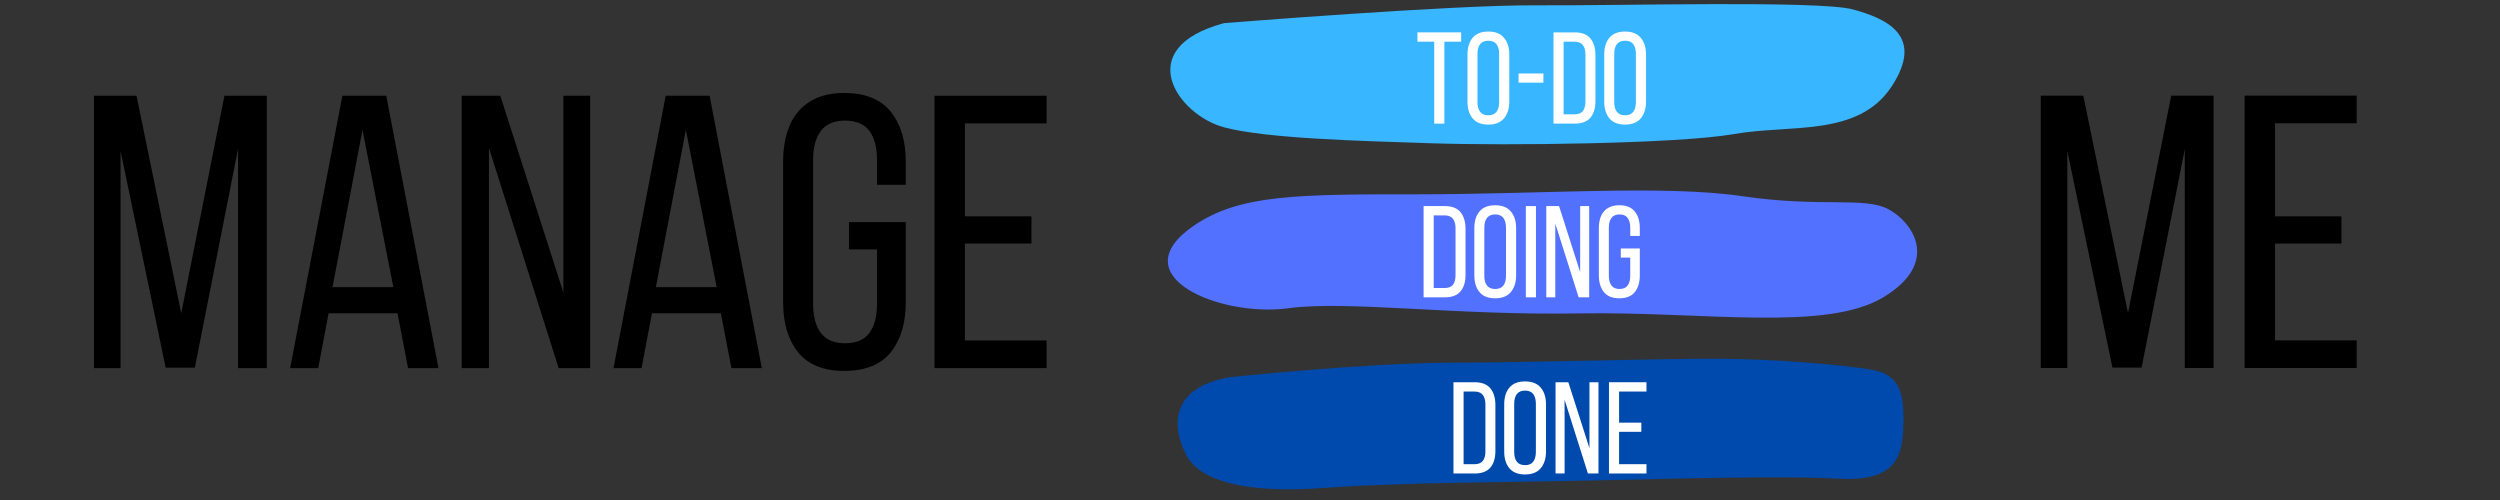 <svg xmlns="http://www.w3.org/2000/svg" xmlns:xlink="http://www.w3.org/1999/xlink" width="375" zoomAndPan="magnify" viewBox="0 0 281.25 56.25" height="75" preserveAspectRatio="xMidYMid meet" version="1.0"><rect x="0" y="0" width="281.25" height="56.25" fill="#333333" stroke="none"/><defs><g/><clipPath id="dbe8b38051"><path d="M 131 0.035 L 215 0.035 L 215 17 L 131 17 Z M 131 0.035 " clip-rule="nonzero"/></clipPath><clipPath id="f876876b9e"><path d="M 132 40 L 215 40 L 215 55.512 L 132 55.512 Z M 132 40 " clip-rule="nonzero"/></clipPath></defs><g clip-path="url(#dbe8b38051)"><path fill="#38b6ff" d="M 137.699 2.605 C 137.699 2.605 163.465 0.535 172.766 0.598 C 182.07 0.656 204.691 0.031 208.461 1.062 C 212.227 2.094 216.566 4.008 212.809 9.727 C 209.051 15.445 201.41 13.969 195.105 15.078 C 188.801 16.188 169.395 16.398 161.113 16.121 C 152.832 15.848 142.422 15.586 137.695 14.32 C 132.52 12.93 127.203 5.43 137.699 2.605 Z M 137.699 2.605 " fill-opacity="1" fill-rule="nonzero"/></g><path fill="#5271ff" d="M 134.371 25.344 C 139.504 21.879 145.852 21.859 159.641 21.859 C 173.43 21.859 187.18 20.773 196.027 22.074 C 204.871 23.371 209.734 22.098 212.445 23.535 C 215.16 24.973 218.367 29.527 211.879 33.441 C 205.395 37.363 191.602 35.02 177.613 35.258 C 163.621 35.504 151.547 33.777 144.906 34.68 C 137.32 35.715 125.918 31.055 134.371 25.344 Z M 134.371 25.344 " fill-opacity="1" fill-rule="nonzero"/><g clip-path="url(#f876876b9e)"><path fill="#004aad" d="M 138.297 42.445 C 138.297 42.445 153.414 40.836 163.309 40.805 C 173.203 40.777 186.527 40.328 193.16 40.359 C 199.793 40.383 207.156 41.027 210.547 41.594 C 213.938 42.16 214.242 44.574 214.117 48.184 C 213.992 51.793 212.859 54.195 206.758 53.852 C 200.656 53.504 188.789 53.84 179.367 54.051 C 169.949 54.262 157.371 54.262 148.801 54.898 C 140.23 55.535 135.066 54.133 133.516 51.293 C 131.965 48.457 131.25 43.688 138.297 42.445 Z M 138.297 42.445 " fill-opacity="1" fill-rule="nonzero"/></g><g fill="#ffffff" fill-opacity="1"><g transform="translate(162.92, 53.268)"><g><path d="M 2.984 -10.266 C 3.785 -10.266 4.375 -10.035 4.75 -9.578 C 5.125 -9.117 5.312 -8.492 5.312 -7.703 L 5.312 -2.531 C 5.312 -1.738 5.125 -1.117 4.75 -0.672 C 4.375 -0.223 3.785 0 2.984 0 L 0.594 0 L 0.594 -10.266 Z M 2.969 -1.047 C 3.383 -1.047 3.691 -1.164 3.891 -1.406 C 4.086 -1.656 4.188 -2.016 4.188 -2.484 L 4.188 -7.766 C 4.188 -8.234 4.086 -8.594 3.891 -8.844 C 3.691 -9.094 3.379 -9.219 2.953 -9.219 L 1.734 -9.219 L 1.734 -1.047 Z M 2.969 -1.047 "/></g></g></g><g fill="#ffffff" fill-opacity="1"><g transform="translate(168.723, 53.268)"><g><path d="M 0.5 -7.781 C 0.5 -8.57 0.691 -9.195 1.078 -9.656 C 1.461 -10.125 2.051 -10.359 2.844 -10.359 C 3.633 -10.359 4.223 -10.125 4.609 -9.656 C 5.004 -9.195 5.203 -8.57 5.203 -7.781 L 5.203 -2.484 C 5.203 -1.691 5.004 -1.062 4.609 -0.594 C 4.223 -0.125 3.633 0.109 2.844 0.109 C 2.051 0.109 1.461 -0.125 1.078 -0.594 C 0.691 -1.062 0.5 -1.691 0.5 -2.484 Z M 1.625 -2.422 C 1.625 -1.953 1.723 -1.586 1.922 -1.328 C 2.129 -1.066 2.438 -0.938 2.844 -0.938 C 3.258 -0.938 3.566 -1.066 3.766 -1.328 C 3.961 -1.586 4.062 -1.953 4.062 -2.422 L 4.062 -7.844 C 4.062 -8.312 3.961 -8.676 3.766 -8.938 C 3.566 -9.195 3.258 -9.328 2.844 -9.328 C 2.438 -9.328 2.129 -9.195 1.922 -8.938 C 1.723 -8.676 1.625 -8.312 1.625 -7.844 Z M 1.625 -2.422 "/></g></g></g><g fill="#ffffff" fill-opacity="1"><g transform="translate(174.422, 53.268)"><g><path d="M 1.594 0 L 0.578 0 L 0.578 -10.266 L 2.016 -10.266 L 4.391 -2.844 L 4.391 -10.266 L 5.406 -10.266 L 5.406 0 L 4.219 0 L 1.594 -8.297 Z M 1.594 0 "/></g></g></g><g fill="#ffffff" fill-opacity="1"><g transform="translate(180.415, 53.268)"><g><path d="M 4.234 -5.719 L 4.234 -4.688 L 1.734 -4.688 L 1.734 -1.047 L 4.812 -1.047 L 4.812 0 L 0.594 0 L 0.594 -10.266 L 4.812 -10.266 L 4.812 -9.219 L 1.734 -9.219 L 1.734 -5.719 Z M 4.234 -5.719 "/></g></g></g><g fill="#000000" fill-opacity="1"><g transform="translate(8.873, 41.413)"><g><path d="M 13.047 -0.047 L 9.766 -0.047 L 4.688 -24.438 L 4.688 0 L 1.703 0 L 1.703 -30.641 L 6.484 -30.641 L 11.516 -6.172 L 16.375 -30.641 L 21.141 -30.641 L 21.141 0 L 17.906 0 L 17.906 -24.656 Z M 13.047 -0.047 "/></g></g></g><g fill="#000000" fill-opacity="1"><g transform="translate(31.767, 41.413)"><g><path d="M 5.203 -6.172 L 4.031 0 L 0.875 0 L 6.75 -30.641 L 11.688 -30.641 L 17.562 0 L 14.141 0 L 12.953 -6.172 Z M 5.641 -9.109 L 12.484 -9.109 L 9.016 -26.797 Z M 5.641 -9.109 "/></g></g></g><g fill="#000000" fill-opacity="1"><g transform="translate(50.239, 41.413)"><g><path d="M 4.766 0 L 1.703 0 L 1.703 -30.641 L 6.047 -30.641 L 13.141 -8.5 L 13.141 -30.641 L 16.156 -30.641 L 16.156 0 L 12.609 0 L 4.766 -24.781 Z M 4.766 0 "/></g></g></g><g fill="#000000" fill-opacity="1"><g transform="translate(68.143, 41.413)"><g><path d="M 5.203 -6.172 L 4.031 0 L 0.875 0 L 6.75 -30.641 L 11.688 -30.641 L 17.562 0 L 14.141 0 L 12.953 -6.172 Z M 5.641 -9.109 L 12.484 -9.109 L 9.016 -26.797 Z M 5.641 -9.109 "/></g></g></g><g fill="#000000" fill-opacity="1"><g transform="translate(86.616, 41.413)"><g><path d="M 8.359 -30.953 C 10.723 -30.953 12.469 -30.25 13.594 -28.844 C 14.719 -27.445 15.281 -25.582 15.281 -23.25 L 15.281 -20.625 L 12.047 -20.625 L 12.047 -23.422 C 12.047 -24.828 11.758 -25.914 11.188 -26.688 C 10.613 -27.457 9.703 -27.844 8.453 -27.844 C 7.223 -27.844 6.316 -27.457 5.734 -26.688 C 5.148 -25.914 4.859 -24.828 4.859 -23.422 L 4.859 -7.219 C 4.859 -5.82 5.148 -4.734 5.734 -3.953 C 6.316 -3.18 7.223 -2.797 8.453 -2.797 C 9.703 -2.797 10.613 -3.18 11.188 -3.953 C 11.758 -4.734 12.047 -5.82 12.047 -7.219 L 12.047 -13.359 L 8.891 -13.359 L 8.891 -16.422 L 15.281 -16.422 L 15.281 -7.406 C 15.281 -5.062 14.719 -3.188 13.594 -1.781 C 12.469 -0.383 10.723 0.312 8.359 0.312 C 6.023 0.312 4.297 -0.383 3.172 -1.781 C 2.047 -3.188 1.484 -5.062 1.484 -7.406 L 1.484 -23.25 C 1.484 -24.414 1.625 -25.473 1.906 -26.422 C 2.188 -27.367 2.609 -28.176 3.172 -28.844 C 3.742 -29.52 4.457 -30.039 5.312 -30.406 C 6.176 -30.77 7.191 -30.953 8.359 -30.953 Z M 8.359 -30.953 "/></g></g></g><g fill="#000000" fill-opacity="1"><g transform="translate(103.381, 41.413)"><g><path d="M 12.656 -17.078 L 12.656 -14.016 L 5.172 -14.016 L 5.172 -3.109 L 14.359 -3.109 L 14.359 0 L 1.75 0 L 1.75 -30.641 L 14.359 -30.641 L 14.359 -27.531 L 5.172 -27.531 L 5.172 -17.078 Z M 12.656 -17.078 "/></g></g></g><g fill="#ffffff" fill-opacity="1"><g transform="translate(159.56, 33.45)"><g><path d="M 2.984 -10.266 C 3.785 -10.266 4.375 -10.035 4.75 -9.578 C 5.125 -9.117 5.312 -8.492 5.312 -7.703 L 5.312 -2.531 C 5.312 -1.738 5.125 -1.117 4.75 -0.672 C 4.375 -0.223 3.785 0 2.984 0 L 0.594 0 L 0.594 -10.266 Z M 2.969 -1.047 C 3.383 -1.047 3.691 -1.164 3.891 -1.406 C 4.086 -1.656 4.188 -2.016 4.188 -2.484 L 4.188 -7.766 C 4.188 -8.234 4.086 -8.594 3.891 -8.844 C 3.691 -9.094 3.379 -9.219 2.953 -9.219 L 1.734 -9.219 L 1.734 -1.047 Z M 2.969 -1.047 "/></g></g></g><g fill="#ffffff" fill-opacity="1"><g transform="translate(165.362, 33.45)"><g><path d="M 0.5 -7.781 C 0.5 -8.57 0.691 -9.195 1.078 -9.656 C 1.461 -10.125 2.051 -10.359 2.844 -10.359 C 3.633 -10.359 4.223 -10.125 4.609 -9.656 C 5.004 -9.195 5.203 -8.57 5.203 -7.781 L 5.203 -2.484 C 5.203 -1.691 5.004 -1.062 4.609 -0.594 C 4.223 -0.125 3.633 0.109 2.844 0.109 C 2.051 0.109 1.461 -0.125 1.078 -0.594 C 0.691 -1.062 0.5 -1.691 0.5 -2.484 Z M 1.625 -2.422 C 1.625 -1.953 1.723 -1.586 1.922 -1.328 C 2.129 -1.066 2.438 -0.938 2.844 -0.938 C 3.258 -0.938 3.566 -1.066 3.766 -1.328 C 3.961 -1.586 4.062 -1.953 4.062 -2.422 L 4.062 -7.844 C 4.062 -8.312 3.961 -8.676 3.766 -8.938 C 3.566 -9.195 3.258 -9.328 2.844 -9.328 C 2.438 -9.328 2.129 -9.195 1.922 -8.938 C 1.723 -8.676 1.625 -8.312 1.625 -7.844 Z M 1.625 -2.422 "/></g></g></g><g fill="#ffffff" fill-opacity="1"><g transform="translate(171.062, 33.45)"><g><path d="M 1.734 -10.266 L 1.734 0 L 0.594 0 L 0.594 -10.266 Z M 1.734 -10.266 "/></g></g></g><g fill="#ffffff" fill-opacity="1"><g transform="translate(173.377, 33.45)"><g><path d="M 1.594 0 L 0.578 0 L 0.578 -10.266 L 2.016 -10.266 L 4.391 -2.844 L 4.391 -10.266 L 5.406 -10.266 L 5.406 0 L 4.219 0 L 1.594 -8.297 Z M 1.594 0 "/></g></g></g><g fill="#ffffff" fill-opacity="1"><g transform="translate(179.37, 33.45)"><g><path d="M 2.797 -10.359 C 3.586 -10.359 4.172 -10.125 4.547 -9.656 C 4.922 -9.188 5.109 -8.562 5.109 -7.781 L 5.109 -6.906 L 4.031 -6.906 L 4.031 -7.844 C 4.031 -8.312 3.93 -8.676 3.734 -8.938 C 3.547 -9.195 3.242 -9.328 2.828 -9.328 C 2.422 -9.328 2.117 -9.195 1.922 -8.938 C 1.723 -8.676 1.625 -8.312 1.625 -7.844 L 1.625 -2.422 C 1.625 -1.953 1.723 -1.586 1.922 -1.328 C 2.117 -1.066 2.422 -0.938 2.828 -0.938 C 3.242 -0.938 3.547 -1.066 3.734 -1.328 C 3.93 -1.586 4.031 -1.953 4.031 -2.422 L 4.031 -4.469 L 2.969 -4.469 L 2.969 -5.5 L 5.109 -5.5 L 5.109 -2.484 C 5.109 -1.691 4.922 -1.062 4.547 -0.594 C 4.172 -0.125 3.586 0.109 2.797 0.109 C 2.016 0.109 1.438 -0.125 1.062 -0.594 C 0.688 -1.062 0.5 -1.691 0.5 -2.484 L 0.5 -7.781 C 0.5 -8.176 0.547 -8.531 0.641 -8.844 C 0.734 -9.164 0.875 -9.438 1.062 -9.656 C 1.25 -9.883 1.488 -10.055 1.781 -10.172 C 2.07 -10.297 2.41 -10.359 2.797 -10.359 Z M 2.797 -10.359 "/></g></g></g><g fill="#ffffff" fill-opacity="1"><g transform="translate(159.272, 13.908)"><g><path d="M 2.078 0 L 2.078 -9.219 L 0.188 -9.219 L 0.188 -10.266 L 5.109 -10.266 L 5.109 -9.219 L 3.219 -9.219 L 3.219 0 Z M 2.078 0 "/></g></g></g><g fill="#ffffff" fill-opacity="1"><g transform="translate(164.591, 13.908)"><g><path d="M 0.5 -7.781 C 0.5 -8.57 0.691 -9.195 1.078 -9.656 C 1.461 -10.125 2.051 -10.359 2.844 -10.359 C 3.633 -10.359 4.223 -10.125 4.609 -9.656 C 5.004 -9.195 5.203 -8.57 5.203 -7.781 L 5.203 -2.484 C 5.203 -1.691 5.004 -1.062 4.609 -0.594 C 4.223 -0.125 3.633 0.109 2.844 0.109 C 2.051 0.109 1.461 -0.125 1.078 -0.594 C 0.691 -1.062 0.5 -1.691 0.5 -2.484 Z M 1.625 -2.422 C 1.625 -1.953 1.723 -1.586 1.922 -1.328 C 2.129 -1.066 2.438 -0.938 2.844 -0.938 C 3.258 -0.938 3.566 -1.066 3.766 -1.328 C 3.961 -1.586 4.062 -1.953 4.062 -2.422 L 4.062 -7.844 C 4.062 -8.312 3.961 -8.676 3.766 -8.938 C 3.566 -9.195 3.258 -9.328 2.844 -9.328 C 2.438 -9.328 2.129 -9.195 1.922 -8.938 C 1.723 -8.676 1.625 -8.312 1.625 -7.844 Z M 1.625 -2.422 "/></g></g></g><g fill="#ffffff" fill-opacity="1"><g transform="translate(170.291, 13.908)"><g><path d="M 0.547 -5.641 L 3.344 -5.641 L 3.344 -4.609 L 0.547 -4.609 Z M 0.547 -5.641 "/></g></g></g><g fill="#ffffff" fill-opacity="1"><g transform="translate(174.174, 13.908)"><g><path d="M 2.984 -10.266 C 3.785 -10.266 4.375 -10.035 4.75 -9.578 C 5.125 -9.117 5.312 -8.492 5.312 -7.703 L 5.312 -2.531 C 5.312 -1.738 5.125 -1.117 4.75 -0.672 C 4.375 -0.223 3.785 0 2.984 0 L 0.594 0 L 0.594 -10.266 Z M 2.969 -1.047 C 3.383 -1.047 3.691 -1.164 3.891 -1.406 C 4.086 -1.656 4.188 -2.016 4.188 -2.484 L 4.188 -7.766 C 4.188 -8.234 4.086 -8.594 3.891 -8.844 C 3.691 -9.094 3.379 -9.219 2.953 -9.219 L 1.734 -9.219 L 1.734 -1.047 Z M 2.969 -1.047 "/></g></g></g><g fill="#ffffff" fill-opacity="1"><g transform="translate(179.976, 13.908)"><g><path d="M 0.5 -7.781 C 0.5 -8.57 0.691 -9.195 1.078 -9.656 C 1.461 -10.125 2.051 -10.359 2.844 -10.359 C 3.633 -10.359 4.223 -10.125 4.609 -9.656 C 5.004 -9.195 5.203 -8.57 5.203 -7.781 L 5.203 -2.484 C 5.203 -1.691 5.004 -1.062 4.609 -0.594 C 4.223 -0.125 3.633 0.109 2.844 0.109 C 2.051 0.109 1.461 -0.125 1.078 -0.594 C 0.691 -1.062 0.5 -1.691 0.5 -2.484 Z M 1.625 -2.422 C 1.625 -1.953 1.723 -1.586 1.922 -1.328 C 2.129 -1.066 2.438 -0.938 2.844 -0.938 C 3.258 -0.938 3.566 -1.066 3.766 -1.328 C 3.961 -1.586 4.062 -1.953 4.062 -2.422 L 4.062 -7.844 C 4.062 -8.312 3.961 -8.676 3.766 -8.938 C 3.566 -9.195 3.258 -9.328 2.844 -9.328 C 2.438 -9.328 2.129 -9.195 1.922 -8.938 C 1.723 -8.676 1.625 -8.312 1.625 -7.844 Z M 1.625 -2.422 "/></g></g></g><g fill="#000000" fill-opacity="1"><g transform="translate(227.885, 41.4)"><g><path d="M 13.047 -0.047 L 9.766 -0.047 L 4.688 -24.422 L 4.688 0 L 1.703 0 L 1.703 -30.641 L 6.484 -30.641 L 11.516 -6.172 L 16.375 -30.641 L 21.141 -30.641 L 21.141 0 L 17.906 0 L 17.906 -24.641 Z M 13.047 -0.047 "/></g></g></g><g fill="#000000" fill-opacity="1"><g transform="translate(250.769, 41.4)"><g><path d="M 12.641 -17.062 L 12.641 -14 L 5.172 -14 L 5.172 -3.109 L 14.359 -3.109 L 14.359 0 L 1.75 0 L 1.75 -30.641 L 14.359 -30.641 L 14.359 -27.531 L 5.172 -27.531 L 5.172 -17.062 Z M 12.641 -17.062 "/></g></g></g></svg>